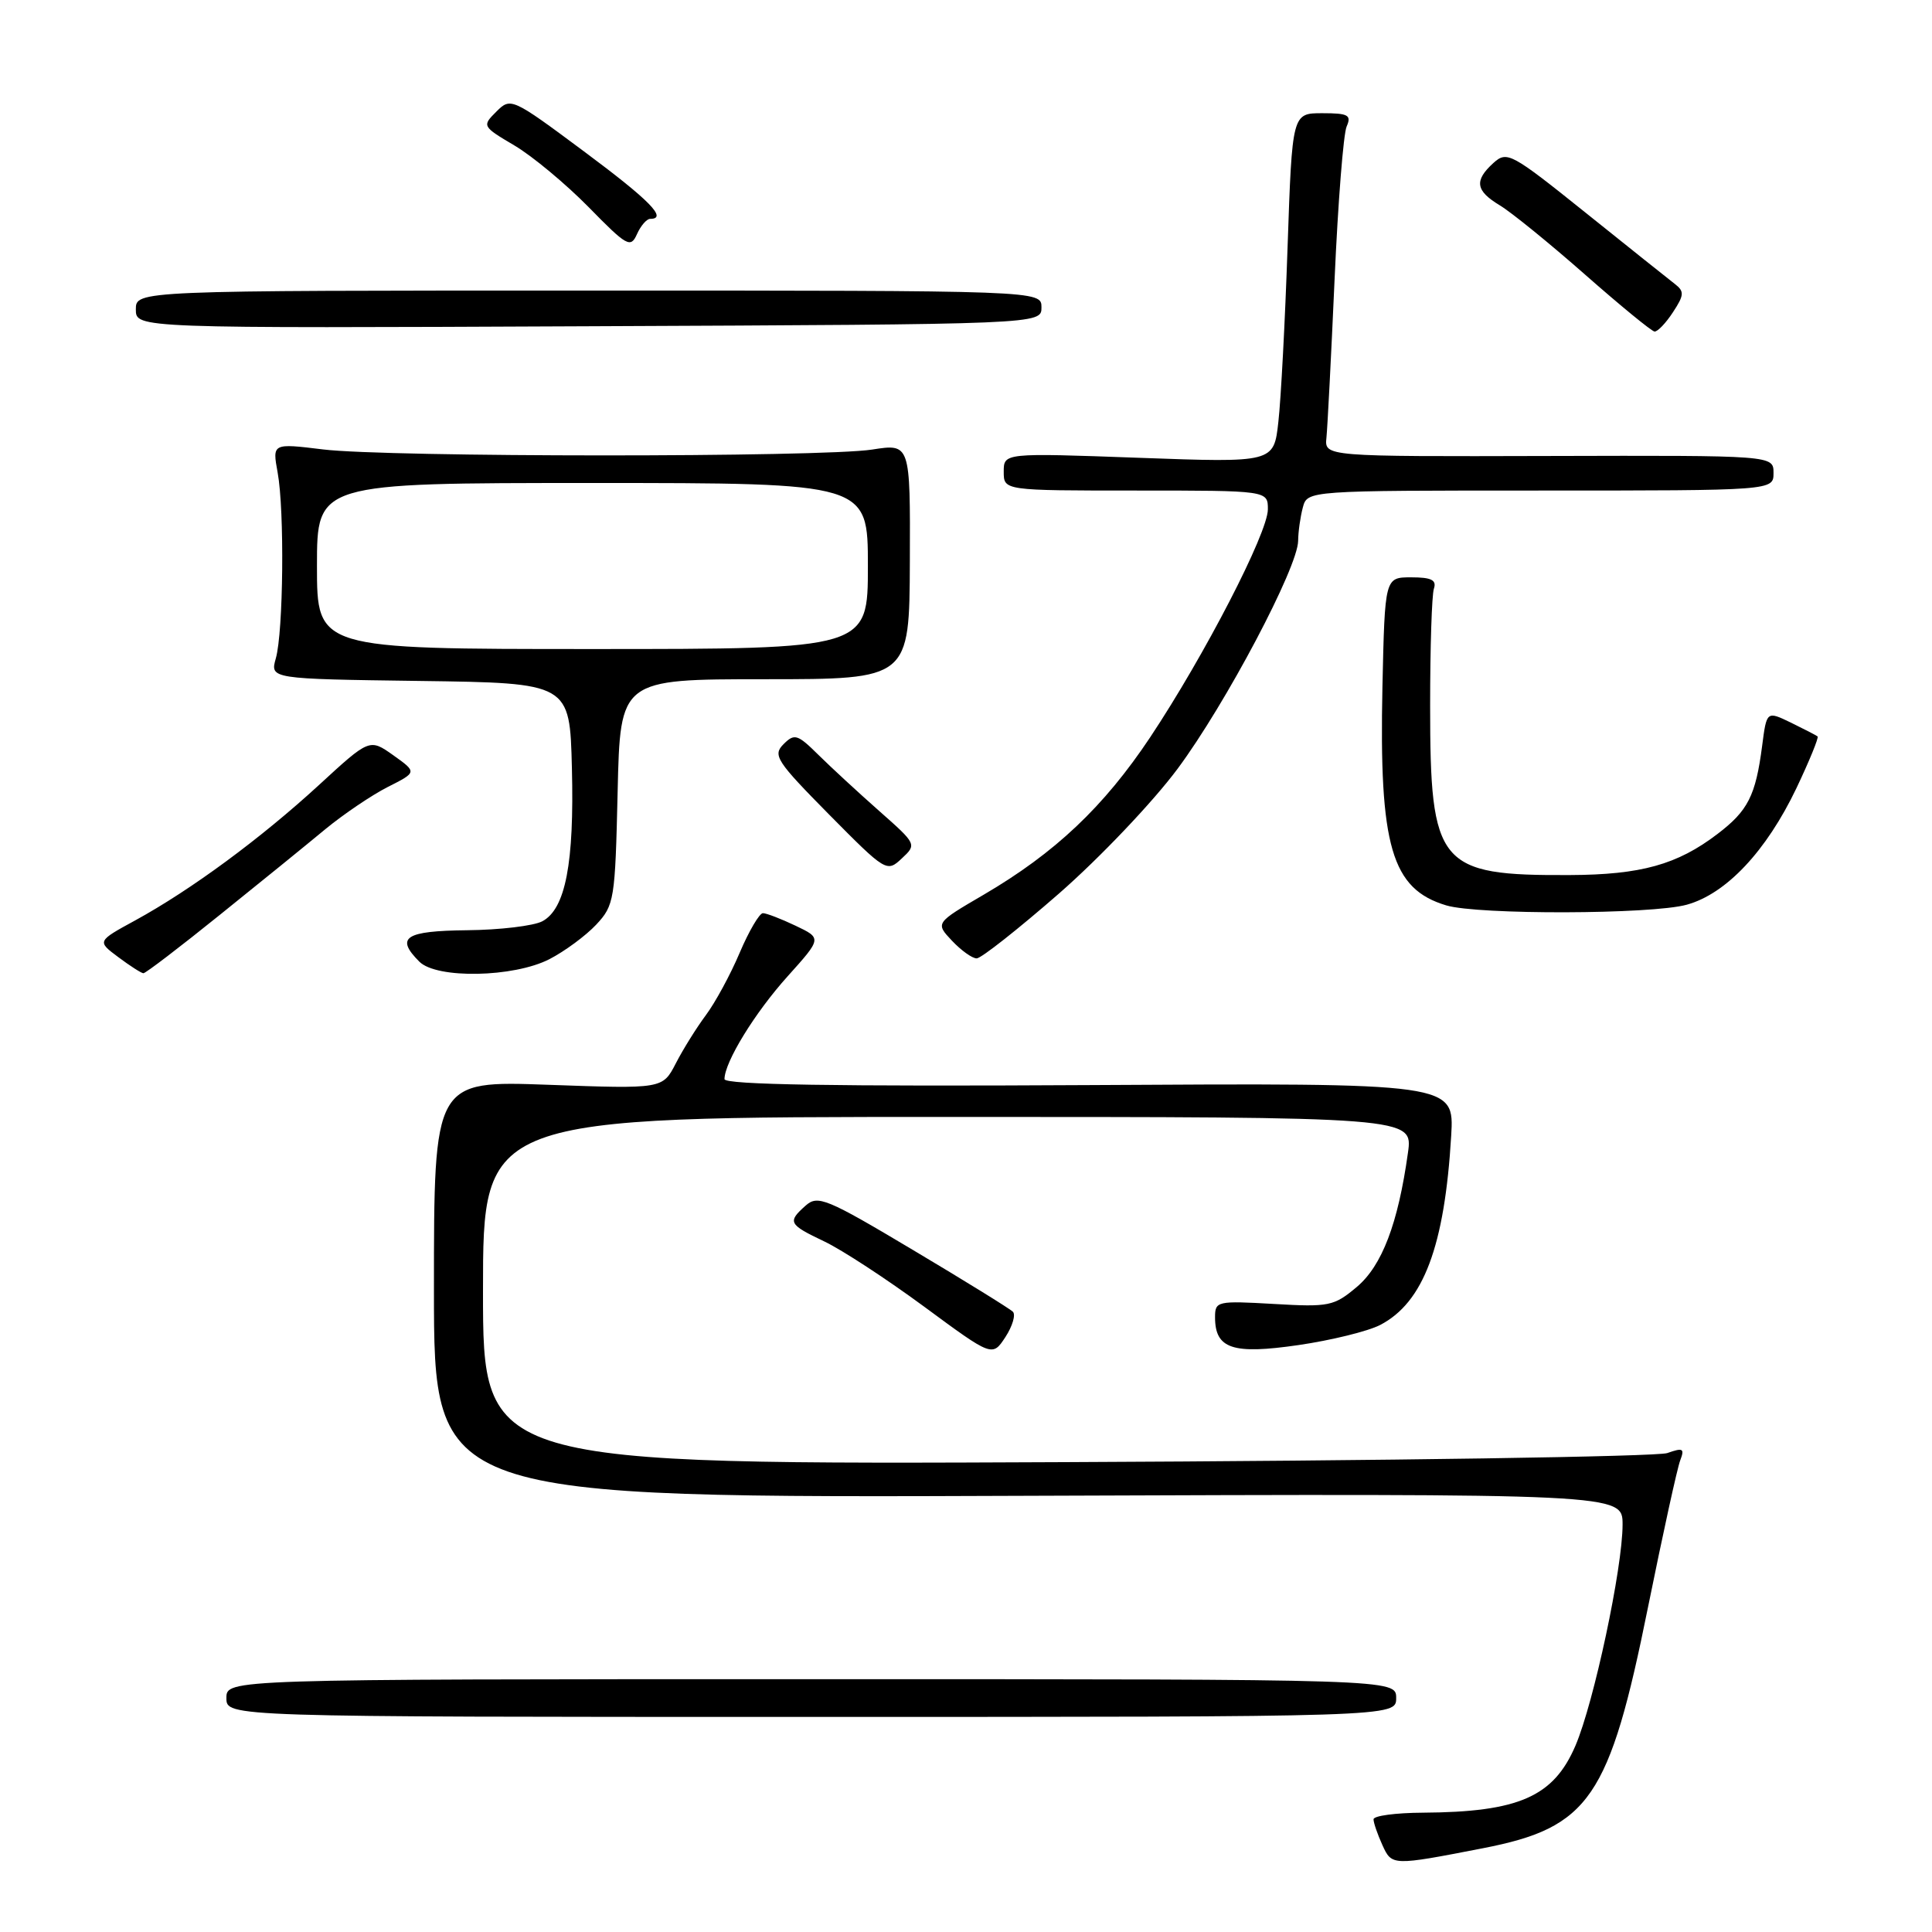 <?xml version="1.0" encoding="UTF-8" standalone="no"?>
<!DOCTYPE svg PUBLIC "-//W3C//DTD SVG 1.1//EN" "http://www.w3.org/Graphics/SVG/1.1/DTD/svg11.dtd" >
<svg xmlns="http://www.w3.org/2000/svg" xmlns:xlink="http://www.w3.org/1999/xlink" version="1.1" viewBox="0 0 256 256">
 <g >
 <path fill="currentColor"
d=" M 196.50 244.90 C 210.61 242.15 213.26 238.29 218.38 212.91 C 220.34 203.24 222.25 194.50 222.64 193.50 C 223.24 191.93 223.01 191.80 220.92 192.54 C 219.59 193.01 183.74 193.56 141.25 193.74 C 64.00 194.08 64.00 194.08 64.00 171.04 C 64.00 148.00 64.00 148.00 125.61 148.00 C 187.23 148.00 187.23 148.00 186.56 152.75 C 185.25 162.14 183.12 167.72 179.78 170.53 C 176.76 173.07 176.11 173.21 168.79 172.78 C 161.28 172.35 161.00 172.41 161.00 174.54 C 161.00 178.73 163.33 179.50 172.05 178.23 C 176.39 177.60 181.26 176.40 182.87 175.57 C 188.62 172.59 191.42 165.13 192.29 150.50 C 192.70 143.50 192.70 143.50 144.35 143.78 C 110.57 143.97 96.00 143.73 96.00 142.99 C 96.00 140.74 100.02 134.19 104.37 129.36 C 108.90 124.32 108.90 124.32 105.41 122.66 C 103.50 121.75 101.55 121.00 101.09 121.00 C 100.63 121.00 99.24 123.36 98.01 126.25 C 96.79 129.14 94.77 132.85 93.54 134.50 C 92.31 136.15 90.51 139.03 89.55 140.90 C 87.80 144.29 87.80 144.29 72.65 143.74 C 57.50 143.19 57.50 143.19 57.50 170.85 C 57.50 198.50 57.50 198.50 136.25 198.20 C 215.00 197.91 215.00 197.91 215.00 202.01 C 215.00 207.76 211.21 225.56 208.76 231.30 C 205.86 238.08 201.24 240.11 188.52 240.19 C 184.93 240.21 182.00 240.60 182.00 241.07 C 182.00 241.53 182.53 243.06 183.17 244.47 C 184.43 247.24 184.45 247.24 196.50 244.90 Z  M 185.00 225.00 C 185.00 222.50 185.00 222.50 107.50 222.50 C 30.00 222.50 30.00 222.50 30.00 225.00 C 30.00 227.50 30.00 227.50 107.50 227.50 C 185.00 227.50 185.00 227.50 185.00 225.00 Z  M 134.21 173.81 C 133.81 173.41 127.86 169.73 120.99 165.64 C 109.49 158.78 108.36 158.32 106.75 159.75 C 104.31 161.92 104.48 162.24 109.23 164.50 C 111.55 165.60 117.50 169.49 122.47 173.15 C 131.49 179.80 131.49 179.80 133.22 177.17 C 134.16 175.72 134.61 174.21 134.21 173.81 Z  M 29.11 121.24 C 34.40 116.99 40.70 111.87 43.11 109.87 C 45.53 107.88 49.25 105.36 51.38 104.28 C 55.26 102.32 55.26 102.32 52.12 100.08 C 48.97 97.85 48.97 97.85 42.24 104.04 C 34.54 111.11 25.31 117.91 17.93 121.95 C 12.85 124.72 12.85 124.72 15.68 126.83 C 17.23 127.99 18.73 128.95 19.00 128.96 C 19.27 128.98 23.83 125.50 29.11 121.24 Z  M 72.79 127.10 C 74.83 126.05 77.62 123.99 79.00 122.52 C 81.40 119.95 81.51 119.23 81.84 104.92 C 82.18 90.00 82.18 90.00 101.34 90.00 C 120.50 90.00 120.50 90.00 120.56 74.39 C 120.62 58.78 120.62 58.78 115.56 59.57 C 108.83 60.61 51.32 60.60 42.79 59.55 C 36.08 58.73 36.08 58.73 36.79 62.62 C 37.71 67.65 37.55 83.71 36.55 87.23 C 35.78 89.96 35.78 89.96 55.64 90.23 C 75.50 90.50 75.50 90.50 75.78 101.77 C 76.10 114.39 74.93 120.43 71.87 122.07 C 70.73 122.68 66.24 123.22 61.90 123.26 C 53.65 123.35 52.35 124.21 55.57 127.43 C 57.87 129.72 68.05 129.53 72.79 127.10 Z  M 140.33 118.39 C 145.75 113.65 152.79 106.24 156.05 101.85 C 162.43 93.25 171.99 75.16 172.01 71.66 C 172.02 70.47 172.30 68.49 172.63 67.25 C 173.23 65.00 173.23 65.00 204.12 65.00 C 235.00 65.00 235.00 65.00 235.00 62.67 C 235.00 60.34 235.00 60.34 205.25 60.42 C 175.50 60.50 175.50 60.50 175.76 58.00 C 175.90 56.62 176.39 47.17 176.84 37.00 C 177.29 26.82 178.01 17.71 178.44 16.75 C 179.10 15.25 178.65 15.00 175.22 15.00 C 171.22 15.00 171.22 15.00 170.61 32.75 C 170.28 42.51 169.73 52.93 169.39 55.90 C 168.79 61.31 168.79 61.31 150.89 60.66 C 133.00 60.01 133.00 60.01 133.00 62.51 C 133.00 65.00 133.00 65.00 150.50 65.00 C 168.00 65.00 168.00 65.00 168.00 67.49 C 168.00 70.61 159.60 86.87 152.40 97.70 C 146.27 106.90 139.80 113.02 130.35 118.55 C 123.93 122.30 123.93 122.30 126.14 124.65 C 127.36 125.94 128.83 127.00 129.42 126.99 C 130.02 126.98 134.92 123.11 140.33 118.39 Z  M 223.50 119.88 C 228.73 118.44 234.04 112.79 238.03 104.45 C 239.76 100.81 241.02 97.72 240.84 97.58 C 240.65 97.43 239.06 96.61 237.30 95.75 C 234.09 94.20 234.09 94.20 233.49 98.85 C 232.63 105.44 231.62 107.43 227.57 110.51 C 222.25 114.57 217.44 115.91 208.00 115.95 C 190.57 116.03 189.50 114.73 189.50 93.50 C 189.50 85.80 189.72 78.83 190.00 78.00 C 190.38 76.86 189.67 76.50 187.00 76.50 C 183.50 76.50 183.50 76.50 183.18 91.00 C 182.73 112.13 184.38 117.80 191.64 119.97 C 195.84 121.23 218.85 121.17 223.50 119.88 Z  M 116.50 107.46 C 113.75 105.03 110.13 101.69 108.45 100.03 C 105.67 97.28 105.27 97.16 103.82 98.61 C 102.36 100.07 102.88 100.86 109.85 107.92 C 117.38 115.53 117.51 115.61 119.49 113.75 C 121.49 111.89 121.47 111.85 116.50 107.46 Z  M 138.00 40.73 C 138.00 38.50 138.00 38.50 78.00 38.50 C 18.00 38.50 18.00 38.50 18.00 41.00 C 18.00 43.50 18.00 43.50 78.00 43.23 C 138.00 42.97 138.00 42.97 138.00 40.73 Z  M 221.67 41.38 C 223.17 39.10 223.20 38.61 221.93 37.63 C 221.12 37.01 215.81 32.76 210.12 28.20 C 200.22 20.26 199.69 19.97 197.88 21.60 C 195.31 23.94 195.52 25.28 198.75 27.22 C 200.26 28.13 205.32 32.24 210.00 36.36 C 214.68 40.48 218.83 43.88 219.23 43.93 C 219.63 43.97 220.73 42.82 221.67 41.38 Z  M 86.15 29.00 C 88.51 29.00 86.12 26.56 77.35 20.04 C 67.82 12.95 67.67 12.89 65.77 14.79 C 63.86 16.69 63.89 16.75 68.17 19.28 C 70.55 20.69 74.97 24.37 78.00 27.45 C 83.07 32.63 83.56 32.91 84.40 31.03 C 84.90 29.91 85.69 29.00 86.15 29.00 Z  M 42.00 75.00 C 42.00 64.00 42.00 64.00 78.50 64.00 C 115.00 64.00 115.00 64.00 115.00 75.00 C 115.00 86.00 115.00 86.00 78.50 86.00 C 42.00 86.00 42.00 86.00 42.00 75.00 Z "/>
</g>
</svg>